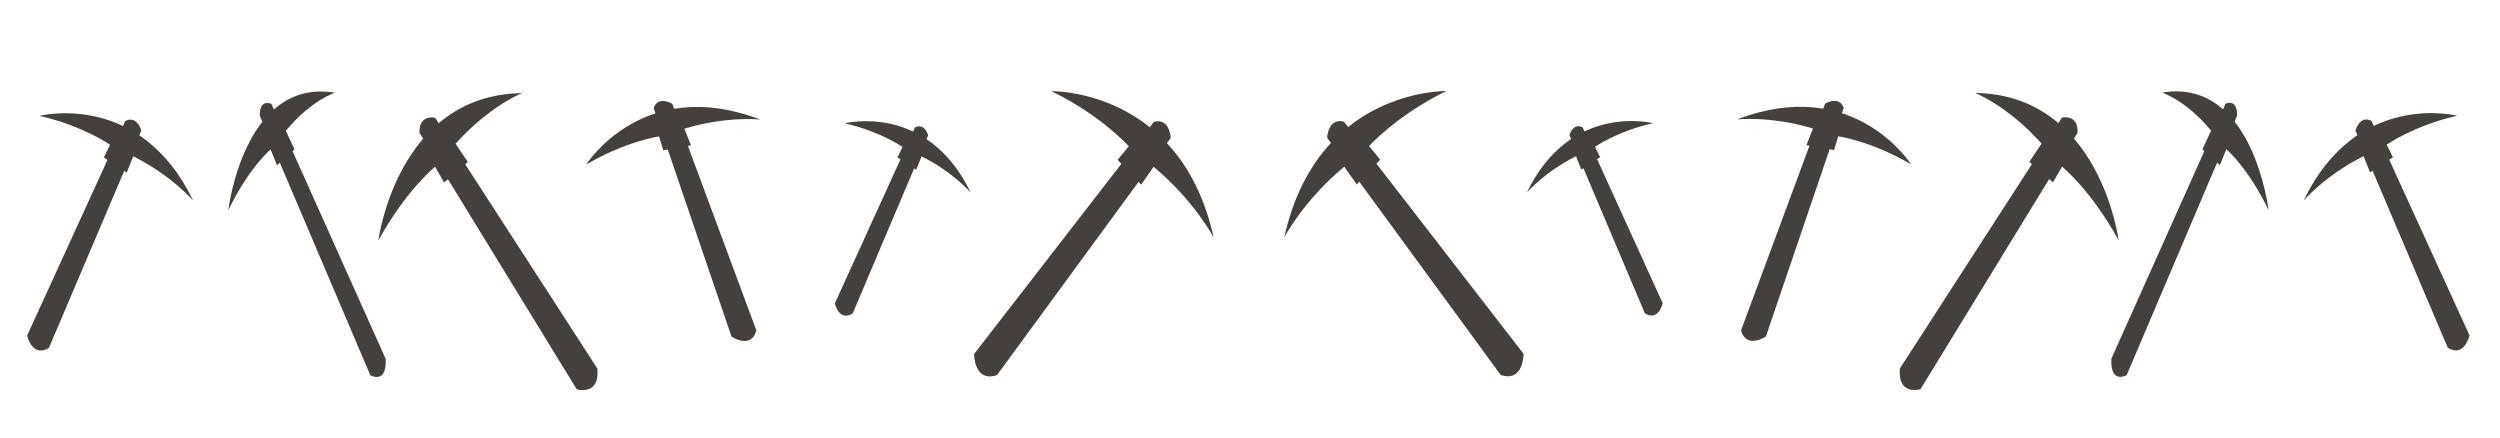 <?xml version="1.0" encoding="utf-8"?>
<!-- Generator: Adobe Illustrator 15.0.0, SVG Export Plug-In  -->
<!DOCTYPE svg PUBLIC "-//W3C//DTD SVG 1.1//EN" "http://www.w3.org/Graphics/SVG/1.1/DTD/svg11.dtd">
<svg version="1.1"
	 xmlns="http://www.w3.org/2000/svg" xmlns:xlink="http://www.w3.org/1999/xlink" xmlns:a="http://ns.adobe.com/AdobeSVGViewerExtensions/3.0/"
	 x="0px" y="0px" width="1152px" height="202px" viewBox="-12.501 -41.95 1152 202"
	 overflow="visible" enable-background="new -12.501 -41.95 1152 202" xml:space="preserve">
<defs>
</defs>
<path fill="#44403D" d="M519.234,14.176l-82.871,106.983c0,0-0.069,13.302,10.56,9.73l80.054-109.293c0,0-0.188-5.047-3.256-6.951
	C522.631,13.967,521.176,13.688,519.234,14.176z"/>
<path fill="#44403D" d="M472.007,0.067c0,0,59.577-1.279,74.747,67.45c0,0-8.762-16.896-27.663-32.598l-5.769,8.204l-10.825-11.429
	l5.144-6.244C507.641,25.451,495,11.269,472.007,0.067z"/>
<path fill="#44403D" d="M107.21,11.381l50.939,119.584c0,0,7.705,4.428,7.058-7.583L112.553,5.915c0,0-2.953-1.462-4.469,1.045
	C107.546,7.848,107.188,9.241,107.21,11.381z"/>
<path fill="#44403D" d="M92.7,54.935c0,0,7.242-61.191,49.133-54.149c0,0-10.973,3.403-22.612,17.539l3.985,8.572l-8.08,7.298
	l-2.931-7.292C112.196,26.902,102.278,35.15,92.7,54.935z"/>
<path fill="#44403D" d="M45.218,13.827L0,112.675c0,0,2.382,10.416,10.041,5.676L52.632,18.214c0,0-1.071-3.913-3.82-4.84
	C47.835,13.042,46.647,13.09,45.218,13.827z"/>
<path fill="#44403D" d="M5.698,11.443c0,0,46.36-11.912,70.812,39.062c0,0-9.947-11.609-27.605-20.427l-3.009,7.473l-10.559-6.955
	l2.879-5.826C38.216,24.77,25.732,15.992,5.698,11.443z"/>
<path fill="#44403D" d="M288.698,7.848l35.88,105.315c0,0,9.096,6.072,11.459-2.839L297.296,5.896c0,0-3.548-2.157-6.244-0.914
	C290.093,5.423,289.242,6.295,288.698,7.848z"/>
<path fill="#44403D" d="M257.629,33.865c0,0,26.103-41.46,80.135-20.744c0,0-15.562-1.64-34.896,4.221l3.017,7.673l-12.745,2.253
	l-1.955-6.357C291.185,20.91,275.728,23.161,257.629,33.865z"/>
<path fill="#44403D" d="M409.125,16.793l-36.948,81.071c0,0,1.964,8.535,8.236,4.642l34.794-82.126c0,0-0.883-3.206-3.136-3.963
	C411.27,16.146,410.296,16.188,409.125,16.793z"/>
<path fill="#44403D" d="M376.731,14.885c0,0,37.984-9.816,58.085,31.936c0,0-8.167-9.506-22.649-16.711l-2.458,6.127l-8.664-5.688
	l2.354-4.777C403.399,25.771,393.157,18.591,376.731,14.885z"/>
<path fill="#44403D" d="M180.798,19.229l72.47,118.227c0,0,10.664,3.22,9.514-9.548L188.003,12.297c0,0-4.08-0.982-6.104,2.01
	C181.179,15.37,180.72,16.937,180.798,19.229z"/>
<path fill="#44403D" d="M161.848,68.876c0,0,8.596-67.135,66.2-67.921c0,0-14.974,5.839-30.626,23.334l5.652,8.407l-10.92,9.447
	l-4.18-7.245C187.973,34.898,174.55,45.728,161.848,68.876z"/>
<path fill="#44403D" d="M606.778,14.11l82.783,106.983c0,0,0.069,13.302-10.548,9.73L599.045,21.531c0,0,0.187-5.047,3.252-6.951
	C603.386,13.901,604.839,13.622,606.778,14.11z"/>
<path fill="#44403D" d="M653.956,0.002c0,0-59.514-1.279-74.668,67.45c0,0,8.752-16.896,27.635-32.598l5.762,8.204l10.813-11.429
	l-5.139-6.244C618.359,25.386,630.987,11.203,653.956,0.002z"/>
<path fill="#44403D" d="M1018.365,11.315l-50.884,119.584c0,0-7.697,4.428-7.051-7.583L1013.029,5.85c0,0,2.948-1.462,4.463,1.045
	C1018.031,7.782,1018.387,9.176,1018.365,11.315z"/>
<path fill="#44403D" d="M1032.861,54.869c0,0-7.234-61.191-49.082-54.149c0,0,10.962,3.403,22.588,17.539l-3.98,8.572l8.07,7.298
	l2.928-7.292C1013.385,26.837,1023.295,35.085,1032.861,54.869z"/>
<path fill="#44403D" d="M1080.293,13.762l45.169,98.848c0,0-2.378,10.416-10.028,5.676l-42.547-100.137c0,0,1.07-3.913,3.815-4.84
	C1077.679,12.977,1078.865,13.024,1080.293,13.762z"/>
<path fill="#44403D" d="M1119.771,11.378c0,0-46.311-11.912-70.737,39.062c0,0,9.937-11.609,27.576-20.427l3.005,7.473l10.548-6.955
	l-2.876-5.826C1087.287,24.704,1099.758,15.927,1119.771,11.378z"/>
<path fill="#44403D" d="M837.07,7.782l-35.843,105.315c0,0-9.086,6.072-11.446-2.839l38.7-104.428c0,0,3.544-2.157,6.238-0.914
	C835.677,5.357,836.526,6.229,837.07,7.782z"/>
<path fill="#44403D" d="M868.107,33.8c0,0-26.076-41.46-80.051-20.744c0,0,15.547-1.64,34.858,4.221l-3.012,7.673l12.729,2.253
	l1.954-6.357C834.587,20.845,850.026,23.096,868.107,33.8z"/>
<path fill="#44403D" d="M716.771,16.728l36.907,81.071c0,0-1.961,8.535-8.227,4.642l-34.758-82.126c0,0,0.883-3.206,3.133-3.963
	C714.629,16.081,715.602,16.122,716.771,16.728z"/>
<path fill="#44403D" d="M749.131,14.819c0,0-37.944-9.816-58.024,31.936c0,0,8.159-9.506,22.626-16.711l2.456,6.127l8.654-5.688
	l-2.352-4.777C722.491,25.705,732.722,18.525,749.131,14.819z"/>
<path fill="#44403D" d="M944.856,19.164l-72.393,118.227c0,0-10.652,3.22-9.504-9.548l74.699-115.611c0,0,4.075-0.982,6.097,2.01
	C944.476,15.305,944.935,16.871,944.856,19.164z"/>
<path fill="#44403D" d="M963.785,68.811c0,0-8.586-67.135-66.129-67.921c0,0,14.958,5.839,30.594,23.334l-5.646,8.407l10.91,9.447
	l4.175-7.245C937.688,34.833,951.099,45.662,963.785,68.811z"/>
</svg>
